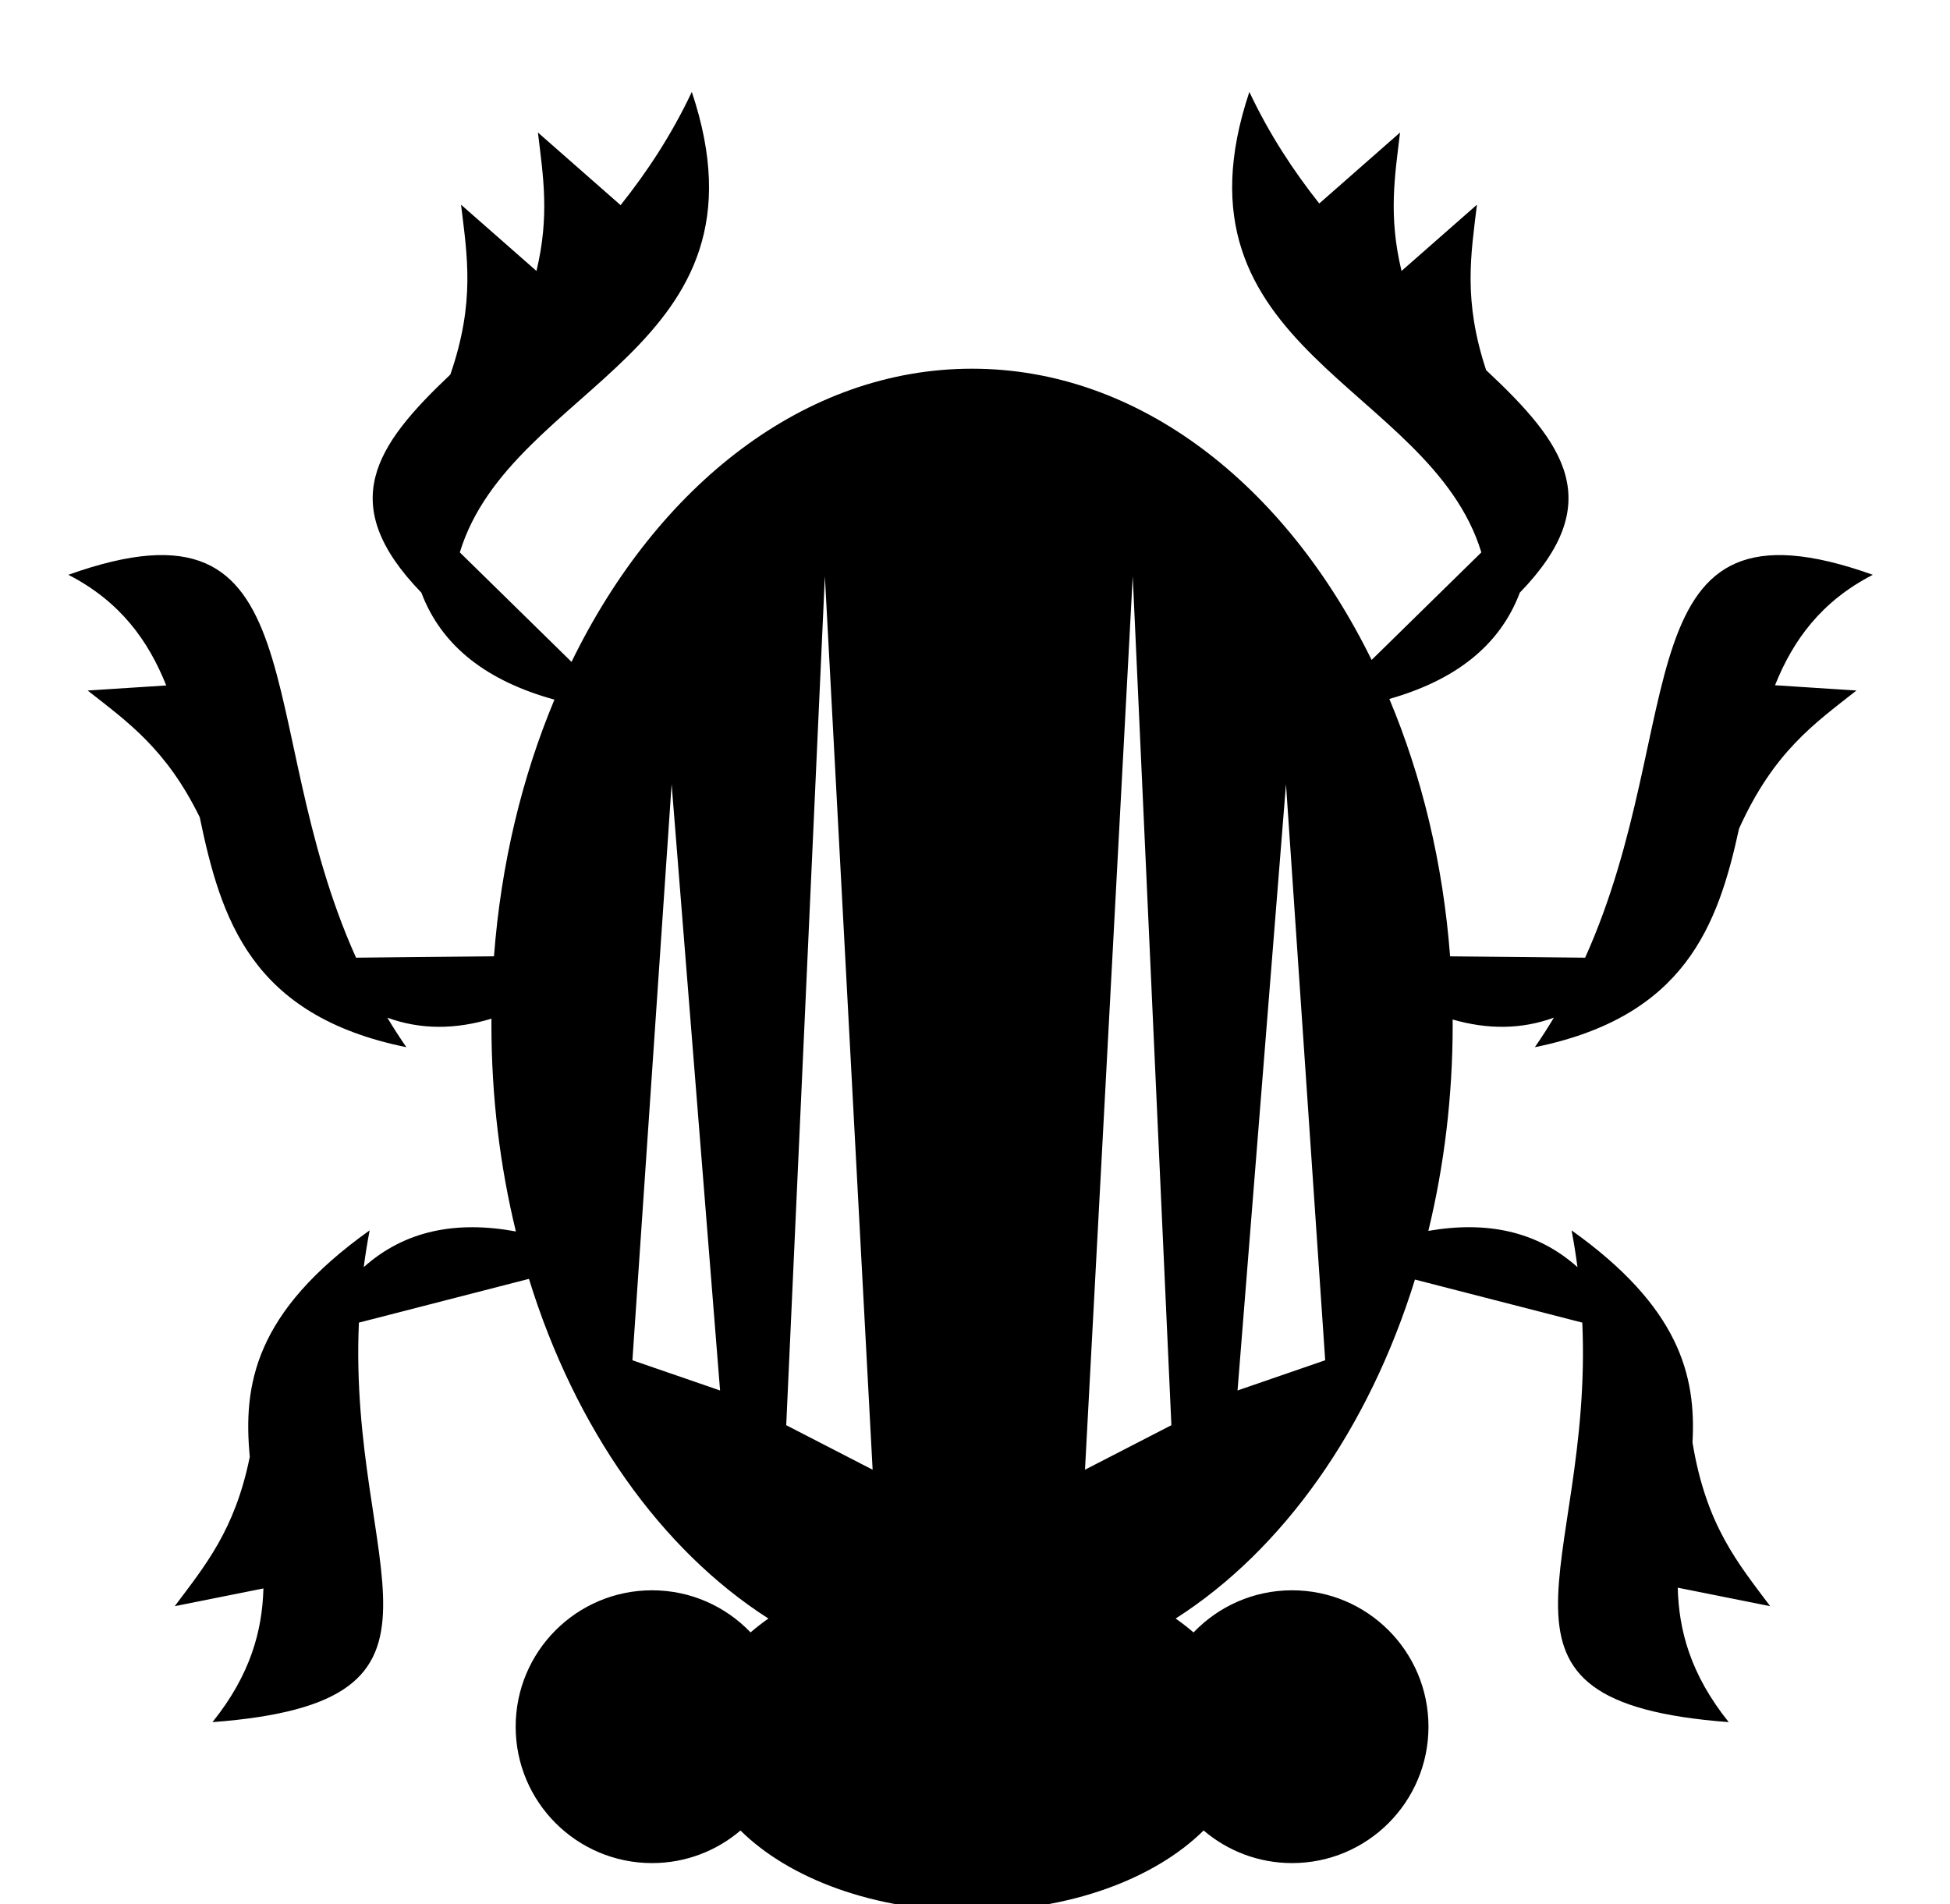 <svg xmlns="http://www.w3.org/2000/svg" viewBox="0 -64 1024 1000" style="transform: scaleY(-1);">
<path fill="currentColor" d="M932.124 295.843l42.757 2.76c-22.189 17.458-43.391 32.123-61.652 72.499-11.077 50.909-28.443 98.805-107.241 114.807 3.561-5.128 6.867-10.303 9.989-15.502-17.112 6.228-34.861 6.231-53.153 0.961 0.005 0.862 0.023 1.721 0.023 2.584 0 37.881-4.497 74.324-12.779 108.414 30.536-5.295 57.025 0.028 78.303 19.028-0.825-6.308-1.848-12.741-3.097-19.306 56.46 40.24 65.474 76.058 63.506 111.377 7.196 43.715 23.879 63.368 40.79 85.973l-48.536-9.709c0.546 22.374 6.692 45.607 26.771 70.598-142.268-10.744-71.072-78.754-76.892-209.793l-87.884-22.61c-24.302 78.432-69.306 141.999-125.656 178.009 3.324 2.324 6.448 4.764 9.386 7.297 13.040-13.631 31.395-22.134 51.748-22.134 39.557 0 71.625 32.065 71.625 71.623 0 39.562-32.068 71.627-71.625 71.627-17.729 0-33.942-6.456-46.451-17.127-25.692 25.426-70.542 42.286-121.614 42.286-51.060 0-95.899-16.85-121.594-42.265-12.505 10.659-28.709 17.106-46.427 17.106-39.557 0-71.625-32.068-71.625-71.627s32.068-71.623 71.625-71.623c20.341 0 38.69 8.494 51.728 22.112 2.935-2.527 6.055-4.963 9.373-7.282-56.432-36.066-101.478-99.771-125.752-178.365l-89.297 22.974c-5.82 131.039 65.376 199.049-76.892 209.793 19.962-24.843 26.148-47.951 26.758-70.205l-46.574 9.316c15.906-21.265 31.615-39.913 39.413-78.44-3.587-37.778 2.459-75.808 62.935-118.909-1.25 6.565-2.27 13-3.097 19.307 21.646-19.331 48.691-24.491 79.897-18.733-8.329-34.175-12.849-70.721-12.849-108.713 0-1.014 0.022-2.021 0.028-3.034-18.83 5.716-37.091 5.89-54.678-0.509 3.122 5.199 6.428 10.372 9.989 15.5-81.868-16.625-97.424-67.679-108.511-120.77-17.613-35.912-37.784-49.964-58.846-66.535l41.257-2.663c-9.375-23.502-24.157-44.102-51.392-58.107 133.031-47.582 95.364 77.238 151.064 201.066l72.438-0.723c3.68-48.649 14.787-94.29 31.742-134.784-34.569-9.555-58.999-27.361-69.883-56.193-45.044-46.489-24.559-76.907 15.221-114.516 13.163-38.155 8.815-62.464 5.623-89.193l39.602 34.793c7.013-29.106 3.476-50.034 0.768-72.706l43.414 38.147c13.937-17.48 26.851-37.073 37.397-59.459 45.619 136.164-94.848 153.5-121.829 241.794l58.664 57.506c45.216-92.791 122.528-153.959 210.319-153.959 87.473 0 164.547 60.722 209.83 152.947l57.631-56.494c-26.983-88.293-167.448-105.631-121.829-241.794 10.372 22.015 23.036 41.328 36.707 58.589l42.425-37.277c-2.706 22.673-6.244 43.601 0.77 72.707l39.602-34.793c-3.127 26.186-7.363 50.047 4.841 86.88 41.378 38.686 63.645 69.391 17.682 116.83-10.741 28.453-34.659 46.182-68.513 55.826 17.044 40.589 28.204 86.365 31.894 135.166l70.917 0.708c55.7-123.829 18.033-248.648 151.064-201.066-27.197 13.985-41.976 34.547-51.354 58.009zM352.69 347.772l-20.59 302.529 46.030 15.866-25.44-318.396zM433.164 238.598l-20.296 445.804 45.37 23.373-25.074-469.177zM594.834 238.598l-25.074 469.176 45.37-23.373-20.296-445.802zM649.866 666.167l46.030-15.866-20.59-302.529-25.44 318.396z"/>
</svg>